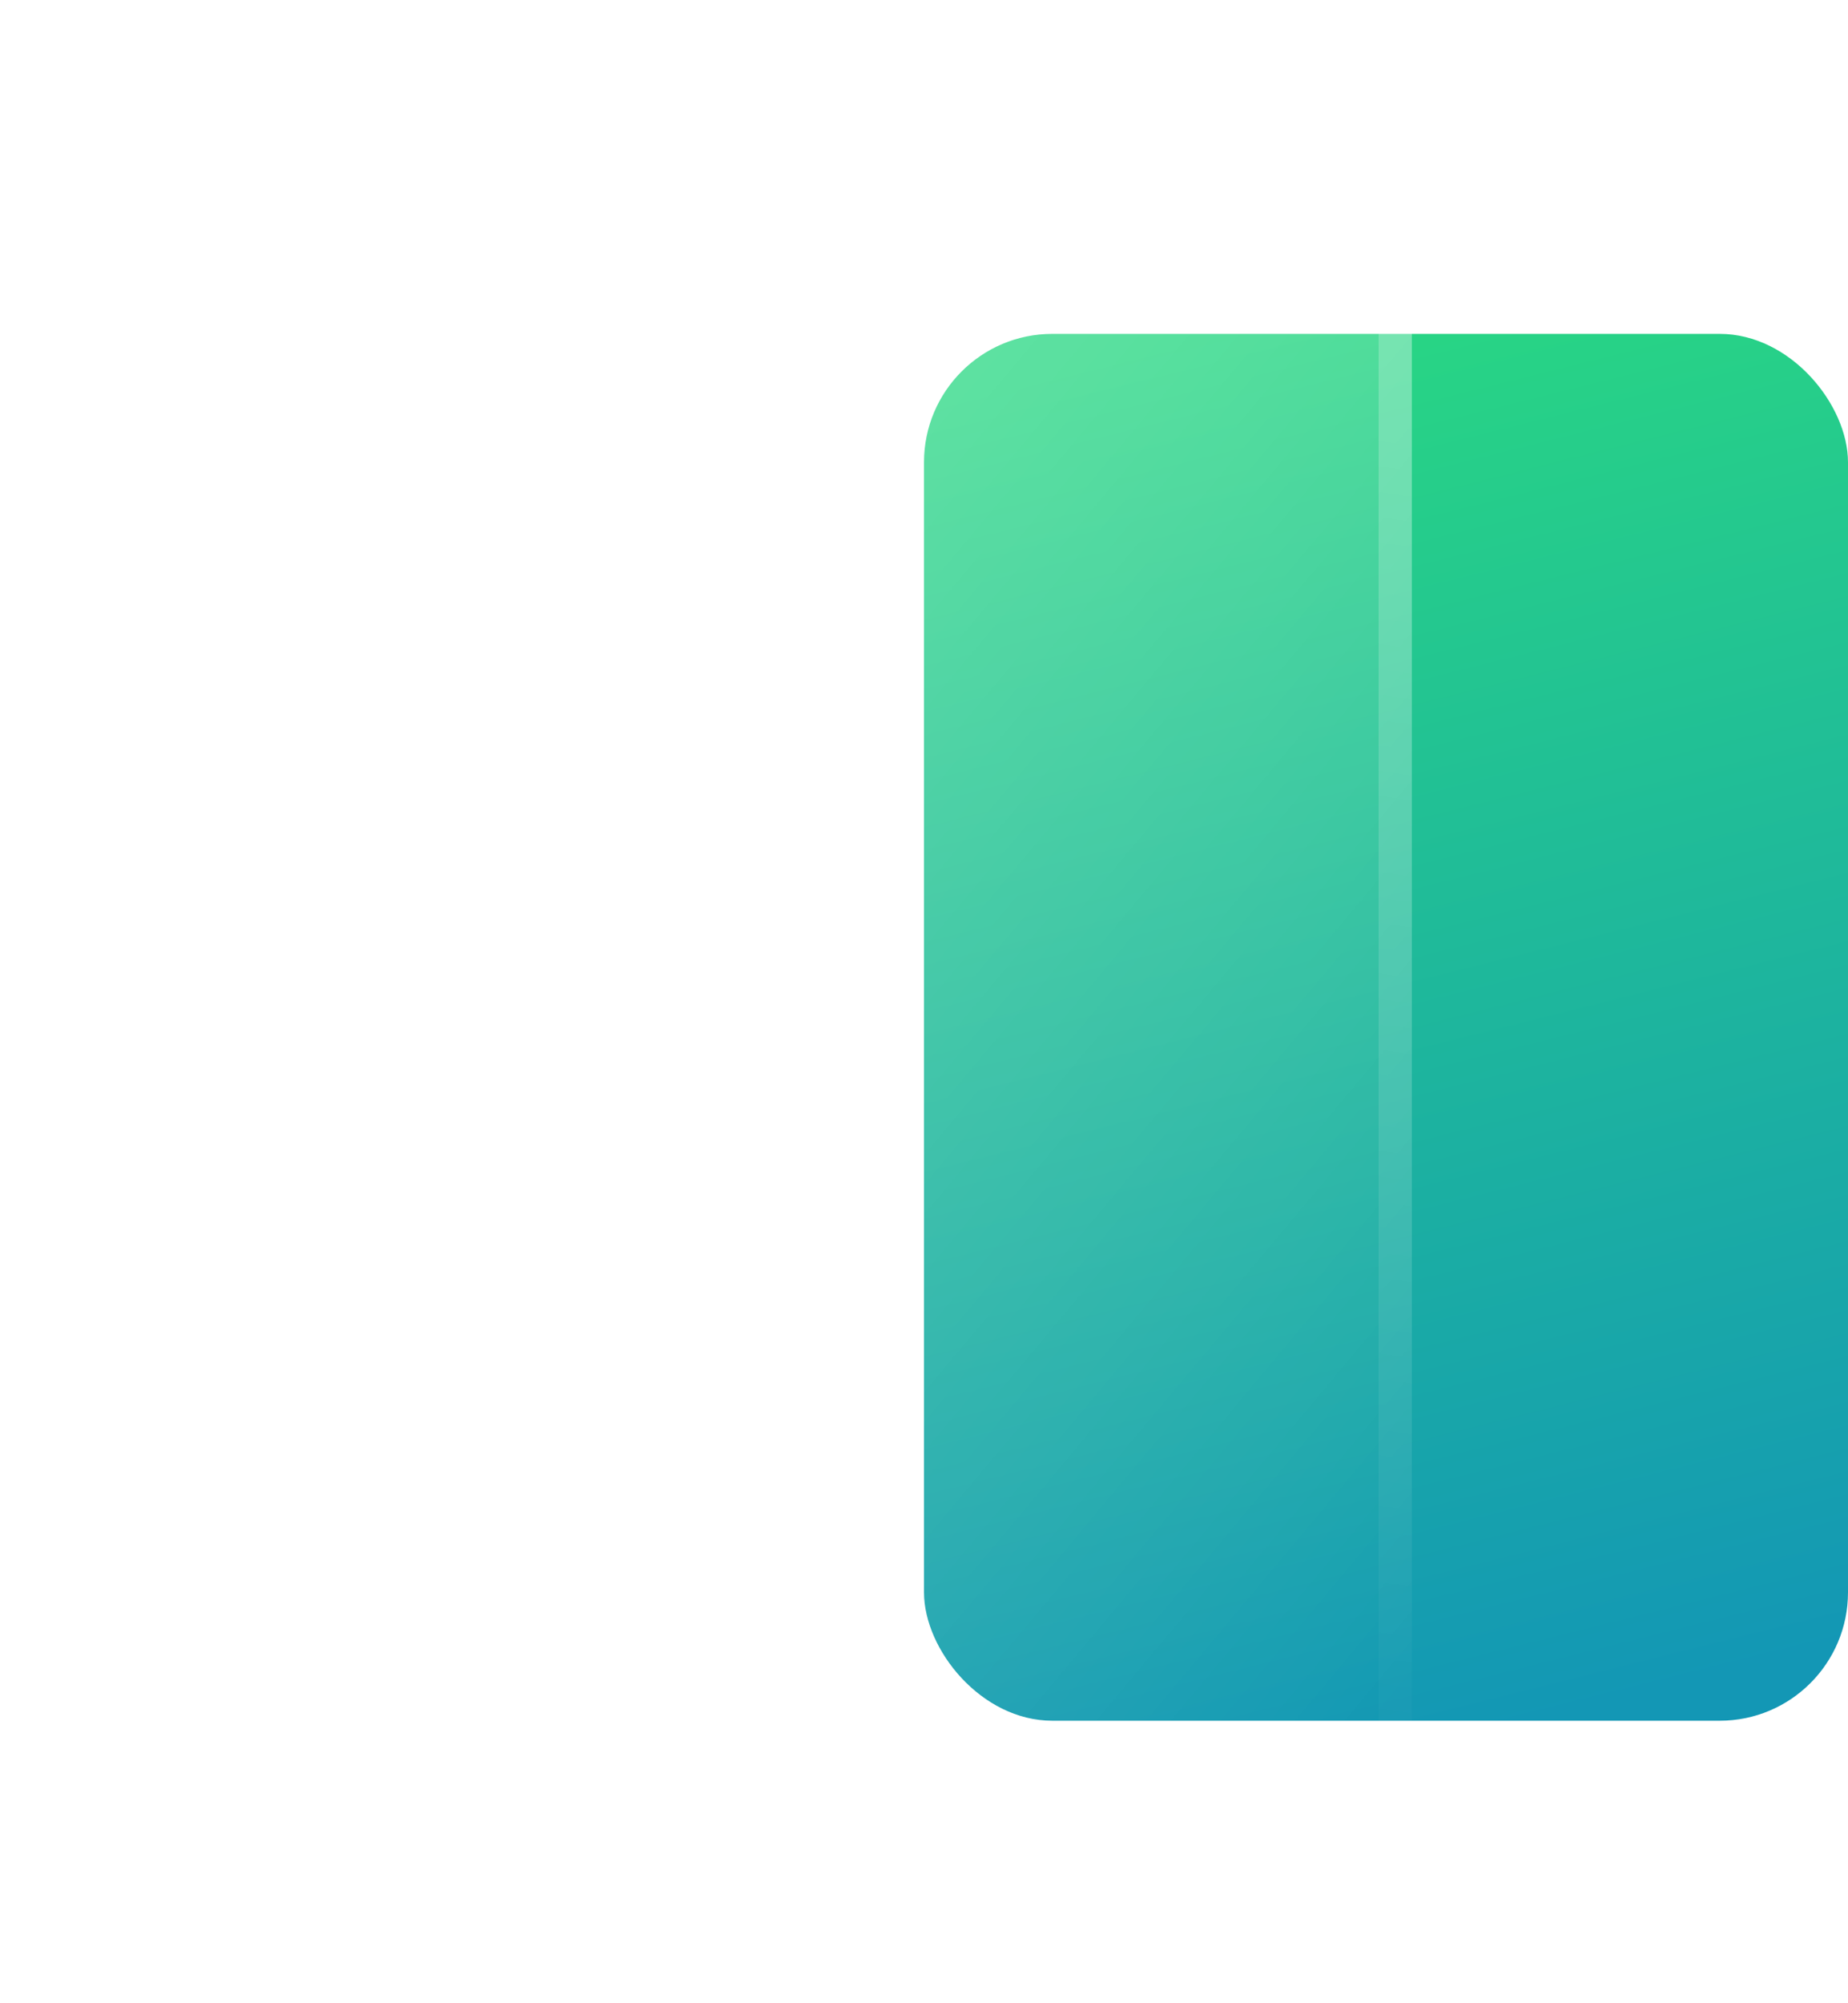 <svg width="72" height="78" viewBox="0 0 72 78" fill="none" xmlns="http://www.w3.org/2000/svg">
<rect x="36" y="13" width="36" height="54" rx="5" fill="url(#paint0_linear_772_1154)"/>
<g filter="url(#filter0_bd_772_1154)">
<rect x="6" width="49" height="67" rx="5" fill="url(#paint1_linear_772_1154)" fill-opacity="0.8" shape-rendering="crispEdges"/>
<rect x="6.646" y="0.646" width="47.708" height="65.708" rx="4.354" stroke="url(#paint2_linear_772_1154)" stroke-width="1.292" shape-rendering="crispEdges"/>
</g>
<rect x="11" y="5" width="6" height="10" rx="2" fill="white"/>
<rect x="19" y="5" width="6" height="10" rx="2" fill="white"/>
<rect x="11" y="18" width="6" height="10" rx="2" fill="white"/>
<rect x="19" y="18" width="6" height="10" rx="2" fill="white"/>
<rect x="27" y="5" width="6" height="10" rx="2" fill="white"/>
<defs>
<filter id="filter0_bd_772_1154" x="-6.917" y="-12.917" width="74.833" height="92.833" filterUnits="userSpaceOnUse" color-interpolation-filters="sRGB">
<feFlood flood-opacity="0" result="BackgroundImageFix"/>
<feGaussianBlur in="BackgroundImage" stdDeviation="6.458"/>
<feComposite in2="SourceAlpha" operator="in" result="effect1_backgroundBlur_772_1154"/>
<feColorMatrix in="SourceAlpha" type="matrix" values="0 0 0 0 0 0 0 0 0 0 0 0 0 0 0 0 0 0 127 0" result="hardAlpha"/>
<feOffset dy="5.167"/>
<feGaussianBlur stdDeviation="2.583"/>
<feComposite in2="hardAlpha" operator="out"/>
<feColorMatrix type="matrix" values="0 0 0 0 0 0 0 0 0 0 0 0 0 0 0 0 0 0 0.25 0"/>
<feBlend mode="normal" in2="effect1_backgroundBlur_772_1154" result="effect2_dropShadow_772_1154"/>
<feBlend mode="normal" in="SourceGraphic" in2="effect2_dropShadow_772_1154" result="shape"/>
</filter>
<linearGradient id="paint0_linear_772_1154" x1="46.5" y1="13" x2="60" y2="67" gradientUnits="userSpaceOnUse">
<stop stop-color="#29D783"/>
<stop offset="1" stop-color="#1397B5"/>
</linearGradient>
<linearGradient id="paint1_linear_772_1154" x1="49.494" y1="67" x2="-4.994" y2="21.337" gradientUnits="userSpaceOnUse">
<stop stop-color="white" stop-opacity="0"/>
<stop offset="1" stop-color="white" stop-opacity="0.47"/>
</linearGradient>
<linearGradient id="paint2_linear_772_1154" x1="42.029" y1="9.771" x2="34.388" y2="64.059" gradientUnits="userSpaceOnUse">
<stop stop-color="white" stop-opacity="0.22"/>
<stop offset="1" stop-color="white" stop-opacity="0"/>
</linearGradient>
</defs>
</svg>
